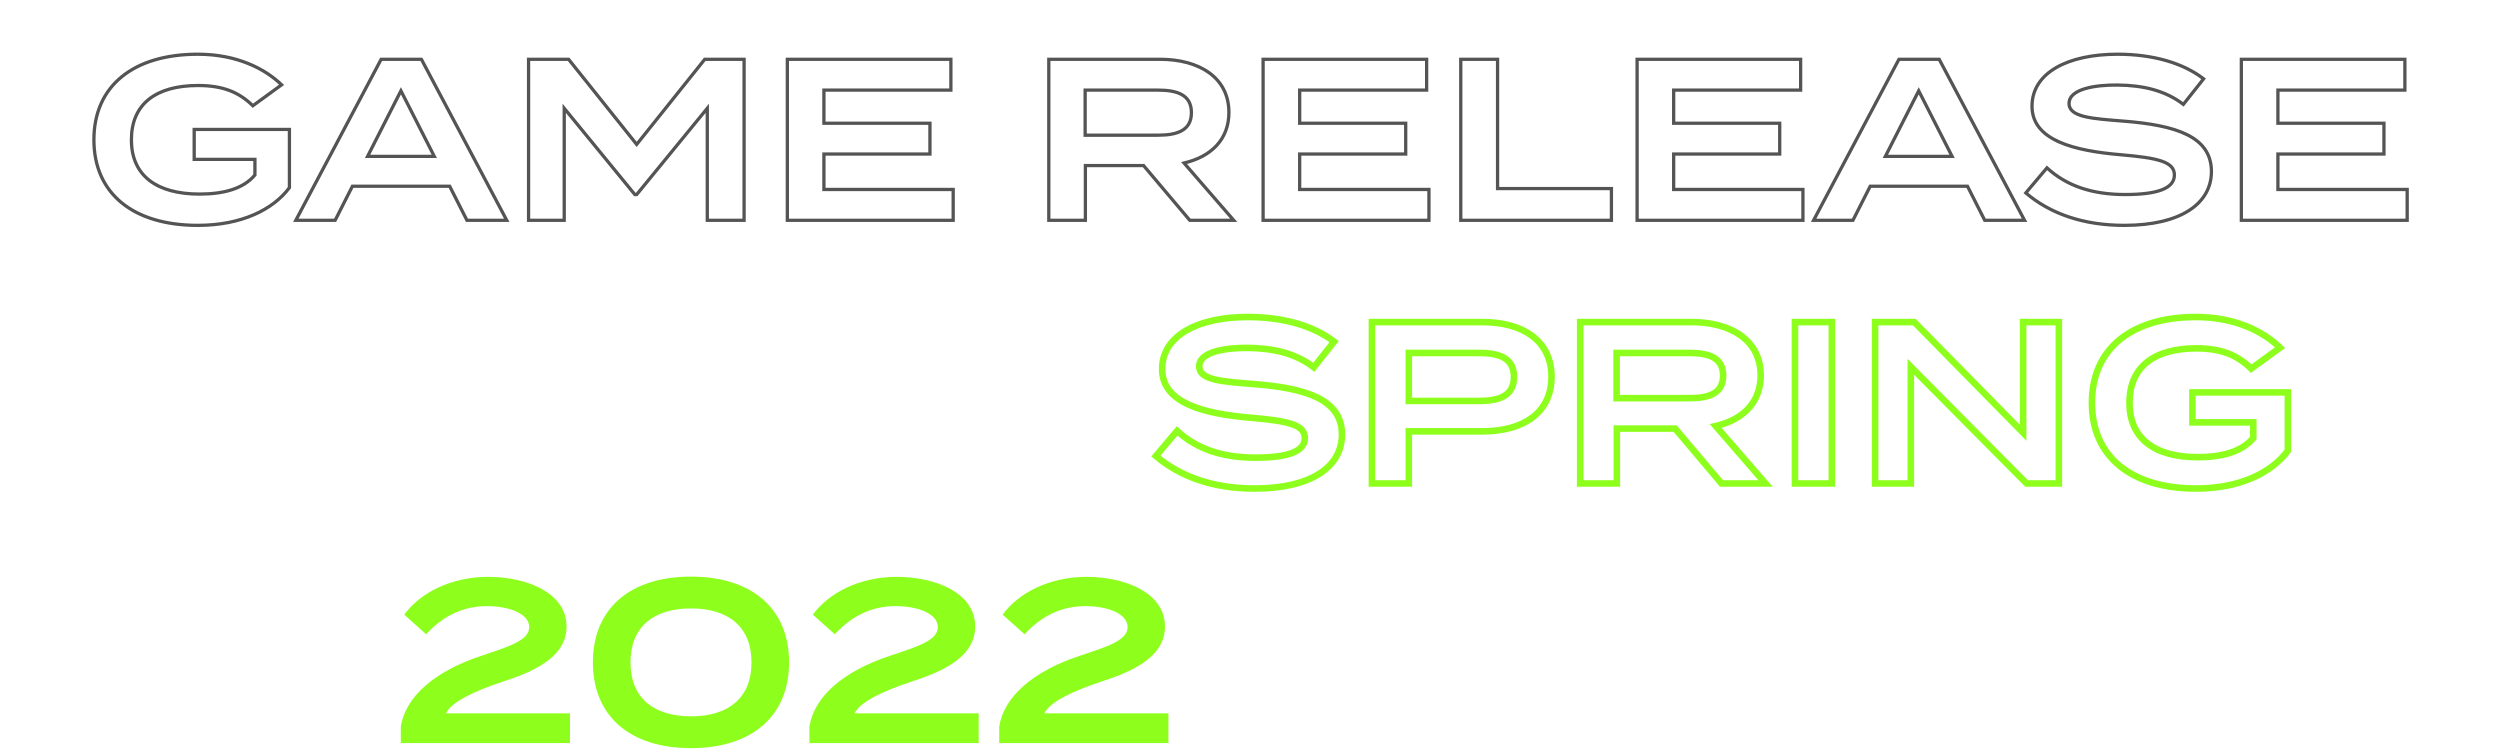 <svg width="410" height="123" viewBox="0 0 410 123" fill="none" xmlns="http://www.w3.org/2000/svg">
<g style="mix-blend-mode:exclusion">
<path d="M66.297 100.803L69.889 104.017C72.612 101.068 75.863 99.404 79.871 99.404C83.349 99.404 86.79 100.577 86.79 102.845C86.79 105.038 83.463 106.021 79.115 107.496C71.288 110.029 66.487 114.263 65.73 119.179V121.863H93.482V116.986H73.141C74.01 115.133 77.716 113.356 82.631 111.73C88.643 109.802 92.915 107.269 92.915 102.732C92.915 97.212 86.374 94.603 80.06 94.603C73.897 94.603 68.831 97.287 66.297 100.803ZM113.303 122.695C123.322 122.695 129.41 117.439 129.41 108.63C129.41 99.82 123.322 94.565 113.303 94.565C103.322 94.565 97.234 99.82 97.234 108.63C97.234 117.439 103.322 122.695 113.303 122.695ZM113.341 117.477C107.178 117.477 103.397 114.452 103.397 108.63C103.397 102.807 107.178 99.783 113.341 99.783C119.466 99.783 123.247 102.807 123.247 108.63C123.247 114.452 119.466 117.477 113.341 117.477ZM133.312 100.803L136.904 104.017C139.626 101.068 142.878 99.404 146.886 99.404C150.364 99.404 153.805 100.577 153.805 102.845C153.805 105.038 150.477 106.021 146.129 107.496C138.303 110.029 133.501 114.263 132.745 119.179V121.863H160.497V116.986H140.156C141.025 115.133 144.73 113.356 149.646 111.73C155.657 109.802 159.93 107.269 159.93 102.732C159.93 97.212 153.389 94.603 147.075 94.603C140.912 94.603 135.845 97.287 133.312 100.803ZM164.438 100.803L168.03 104.017C170.752 101.068 174.004 99.404 178.011 99.404C181.49 99.404 184.93 100.577 184.93 102.845C184.93 105.038 181.603 106.021 177.255 107.496C169.429 110.029 164.627 114.263 163.871 119.179V121.863H191.623V116.986H171.281C172.151 115.133 175.856 113.356 180.771 111.73C186.783 109.802 191.055 107.269 191.055 102.732C191.055 97.212 184.515 94.603 178.2 94.603C172.038 94.603 166.971 97.287 164.438 100.803Z" fill="#8EFE1C"/>
</g>
<g style="mix-blend-mode:exclusion">
<path d="M205.712 62.992L205.756 62.455L205.755 62.455L205.712 62.992ZM204.654 57.056L204.648 57.595L204.649 57.595L204.654 57.056ZM215.467 60.232L215.139 60.66L215.56 60.982L215.889 60.566L215.467 60.232ZM218.794 56.035L219.216 56.37L219.555 55.943L219.124 55.609L218.794 56.035ZM205.183 68.512L205.23 67.975L205.229 67.975L205.183 68.512ZM193.046 70.667L193.411 70.27L192.997 69.89L192.634 70.319L193.046 70.667ZM189.568 74.788L189.156 74.441L188.81 74.851L189.219 75.199L189.568 74.788ZM205.755 62.455C203.103 62.245 200.9 62.087 199.351 61.708C198.578 61.518 198.03 61.287 197.684 61.012C197.364 60.758 197.215 60.468 197.215 60.081H196.137C196.137 60.827 196.461 61.417 197.014 61.856C197.541 62.275 198.267 62.551 199.095 62.754C200.751 63.16 203.066 63.323 205.67 63.529L205.755 62.455ZM197.215 60.081C197.215 59.663 197.395 59.31 197.768 58.991C198.154 58.66 198.734 58.382 199.471 58.163C200.942 57.727 202.875 57.576 204.648 57.595L204.659 56.517C202.841 56.498 200.785 56.649 199.165 57.13C198.356 57.37 197.615 57.703 197.067 58.172C196.505 58.653 196.137 59.288 196.137 60.081H197.215ZM204.649 57.595C208.887 57.632 212.351 58.523 215.139 60.66L215.795 59.804C212.76 57.479 209.04 56.555 204.658 56.517L204.649 57.595ZM215.889 60.566L219.216 56.37L218.372 55.7L215.045 59.897L215.889 60.566ZM219.124 55.609C215.637 52.905 210.517 51.45 204.654 51.45V52.528C210.36 52.528 215.222 53.947 218.464 56.461L219.124 55.609ZM204.654 51.45C200.515 51.45 196.894 52.215 194.288 53.725C191.663 55.247 190.05 57.544 190.05 60.534H191.128C191.128 58.005 192.464 56.029 194.829 54.658C197.214 53.276 200.626 52.528 204.654 52.528V51.45ZM190.05 60.534C190.05 62.074 190.531 63.361 191.386 64.421C192.234 65.472 193.43 66.277 194.831 66.901C197.622 68.145 201.348 68.727 205.137 69.049L205.229 67.975C201.456 67.654 197.885 67.083 195.27 65.917C193.967 65.336 192.932 64.621 192.225 63.745C191.526 62.878 191.128 61.83 191.128 60.534H190.05ZM205.136 69.049C208.19 69.314 210.327 69.595 211.696 70.062C212.377 70.294 212.814 70.555 213.079 70.837C213.328 71.103 213.453 71.417 213.453 71.839H214.531C214.531 71.165 214.316 70.581 213.865 70.1C213.429 69.636 212.806 69.301 212.044 69.042C210.531 68.525 208.263 68.239 205.23 67.975L205.136 69.049ZM213.453 71.839C213.453 72.265 213.325 72.616 213.07 72.92C212.807 73.233 212.386 73.523 211.764 73.766C210.508 74.258 208.568 74.514 205.901 74.514V75.592C208.603 75.592 210.709 75.337 212.157 74.77C212.886 74.485 213.481 74.108 213.896 73.613C214.319 73.108 214.531 72.509 214.531 71.839H213.453ZM205.901 74.514C200.593 74.514 196.539 73.144 193.411 70.27L192.682 71.064C196.056 74.164 200.396 75.592 205.901 75.592V74.514ZM192.634 70.319L189.156 74.441L189.98 75.136L193.458 71.015L192.634 70.319ZM189.219 75.199C193.379 78.737 198.954 80.658 205.75 80.658V79.58C199.162 79.58 193.848 77.721 189.917 74.378L189.219 75.199ZM205.75 80.658C210.497 80.658 214.195 79.741 216.724 78.105C219.274 76.454 220.618 74.079 220.618 71.272H219.541C219.541 73.683 218.408 75.731 216.138 77.2C213.846 78.683 210.379 79.58 205.75 79.58V80.658ZM220.618 71.272C220.618 69.719 220.221 68.407 219.464 67.311C218.71 66.221 217.624 65.378 216.297 64.721C213.66 63.415 209.979 62.796 205.756 62.455L205.669 63.529C209.877 63.869 213.379 64.478 215.818 65.686C217.03 66.286 217.954 67.022 218.577 67.924C219.196 68.82 219.541 69.913 219.541 71.272H220.618ZM224.997 52.821V52.282H224.458V52.821H224.997ZM224.997 79.287H224.458V79.826H224.997V79.287ZM231.046 79.287V79.826H231.585V79.287H231.046ZM231.046 70.743V70.204H230.507V70.743H231.046ZM231.046 65.752H230.507V66.291H231.046V65.752ZM231.046 57.888V57.349H230.507V57.888H231.046ZM243.107 52.282H224.997V53.36H243.107V52.282ZM224.458 52.821V79.287H225.535V52.821H224.458ZM224.997 79.826H231.046V78.749H224.997V79.826ZM231.585 79.287V70.743H230.507V79.287H231.585ZM231.046 71.281H243.107V70.204H231.046V71.281ZM243.107 71.281C246.582 71.281 249.547 70.491 251.656 68.889C253.785 67.272 254.988 64.868 254.988 61.782H253.911C253.911 64.556 252.845 66.632 251.004 68.031C249.144 69.444 246.437 70.204 243.107 70.204V71.281ZM254.988 61.782C254.988 58.732 253.784 56.329 251.658 54.704C249.549 53.093 246.585 52.282 243.107 52.282V53.36C246.434 53.36 249.141 54.138 251.003 55.56C252.847 56.969 253.911 59.047 253.911 61.782H254.988ZM242.615 65.213H231.046V66.291H242.615V65.213ZM231.585 65.752V57.888H230.507V65.752H231.585ZM231.046 58.426H242.615V57.349H231.046V58.426ZM242.615 58.426C244.29 58.426 245.584 58.654 246.447 59.18C247.257 59.673 247.748 60.469 247.748 61.82H248.826C248.826 60.146 248.182 58.975 247.008 58.259C245.885 57.575 244.343 57.349 242.615 57.349V58.426ZM247.748 61.82C247.748 63.171 247.257 63.966 246.447 64.46C245.584 64.986 244.29 65.213 242.615 65.213V66.291C244.343 66.291 245.885 66.064 247.008 65.38C248.182 64.664 248.826 63.493 248.826 61.82H247.748ZM289.548 79.287V79.826H290.729L289.955 78.934L289.548 79.287ZM281.382 69.873L281.259 69.348L280.389 69.551L280.975 70.226L281.382 69.873ZM259.15 52.821V52.282H258.611V52.821H259.15ZM259.15 79.287H258.611V79.826H259.15V79.287ZM265.162 79.287V79.826H265.701V79.287H265.162ZM265.162 70.289V69.75H264.623V70.289H265.162ZM274.727 70.289L275.139 69.941L274.978 69.75H274.727V70.289ZM282.327 79.287L281.915 79.635L282.077 79.826H282.327V79.287ZM265.124 65.298H264.585V65.837H265.124V65.298ZM265.124 57.888V57.349H264.585V57.888H265.124ZM289.955 78.934L281.789 69.52L280.975 70.226L289.141 79.641L289.955 78.934ZM281.504 70.398C283.773 69.87 285.721 68.873 287.107 67.386C288.5 65.891 289.293 63.934 289.293 61.555H288.215C288.215 63.676 287.515 65.367 286.318 66.651C285.114 67.943 283.376 68.855 281.259 69.348L281.504 70.398ZM289.293 61.555C289.293 58.507 287.99 56.162 285.823 54.596C283.676 53.045 280.718 52.282 277.412 52.282V53.36C280.57 53.36 283.284 54.091 285.192 55.47C287.08 56.834 288.215 58.856 288.215 61.555H289.293ZM277.412 52.282H259.15V53.36H277.412V52.282ZM258.611 52.821V79.287H259.689V52.821H258.611ZM259.15 79.826H265.162V78.749H259.15V79.826ZM265.701 79.287V70.289H264.623V79.287H265.701ZM265.162 70.828H274.727V69.75H265.162V70.828ZM274.316 70.637L281.915 79.635L282.739 78.94L275.139 69.941L274.316 70.637ZM282.327 79.826H289.548V78.749H282.327V79.826ZM265.663 65.298V57.888H264.585V65.298H265.663ZM265.124 58.426H277.071V57.349H265.124V58.426ZM277.071 58.426C278.639 58.426 279.9 58.617 280.757 59.103C281.174 59.34 281.489 59.643 281.704 60.031C281.921 60.421 282.053 60.928 282.053 61.593H283.13C283.13 60.784 282.969 60.09 282.647 59.508C282.323 58.925 281.854 58.487 281.288 58.166C280.179 57.536 278.68 57.349 277.071 57.349V58.426ZM282.053 61.593C282.053 62.258 281.921 62.764 281.704 63.155C281.489 63.542 281.174 63.846 280.757 64.083C279.9 64.569 278.639 64.759 277.071 64.759V65.837C278.68 65.837 280.179 65.65 281.288 65.02C281.854 64.699 282.323 64.261 282.647 63.677C282.969 63.096 283.13 62.402 283.13 61.593H282.053ZM277.071 64.759H265.124V65.837H277.071V64.759ZM300.424 79.287V79.826H300.963V79.287H300.424ZM300.424 52.821H300.963V52.282H300.424V52.821ZM294.374 52.821V52.282H293.835V52.821H294.374ZM294.374 79.287H293.835V79.826H294.374V79.287ZM300.963 79.287V52.821H299.885V79.287H300.963ZM300.424 52.282H294.374V53.36H300.424V52.282ZM293.835 52.821V79.287H294.913V52.821H293.835ZM294.374 79.826H300.424V78.749H294.374V79.826ZM331.792 52.821V52.282H331.253V52.821H331.792ZM331.792 70.969L331.408 71.347L332.331 72.286V70.969H331.792ZM313.946 52.821L314.33 52.443L314.172 52.282H313.946V52.821ZM307.519 52.821V52.282H306.98V52.821H307.519ZM307.519 79.287H306.98V79.826H307.519V79.287ZM313.379 79.287V79.826H313.918V79.287H313.379ZM313.379 60.156L313.762 59.777L312.84 58.848V60.156H313.379ZM332.359 79.287L331.977 79.667L332.135 79.826H332.359V79.287ZM337.652 79.287V79.826H338.191V79.287H337.652ZM337.652 52.821H338.191V52.282H337.652V52.821ZM331.253 52.821V70.969H332.331V52.821H331.253ZM332.176 70.592L314.33 52.443L313.562 53.199L331.408 71.347L332.176 70.592ZM313.946 52.282H307.519V53.36H313.946V52.282ZM306.98 52.821V79.287H308.058V52.821H306.98ZM307.519 79.826H313.379V78.749H307.519V79.826ZM313.918 79.287V60.156H312.84V79.287H313.918ZM312.997 60.536L331.977 79.667L332.742 78.908L313.762 59.777L312.997 60.536ZM332.359 79.826H337.652V78.749H332.359V79.826ZM338.191 79.287V52.821H337.113V79.287H338.191ZM337.652 52.282H331.792V53.36H337.652V52.282ZM375.21 64.353H375.749V63.814H375.21V64.353ZM359.557 64.353V63.814H359.018V64.353H359.557ZM359.557 69.268H359.018V69.807H359.557V69.268ZM369.539 69.268H370.077V68.729H369.539V69.268ZM369.539 71.839L369.952 72.184L370.077 72.034V71.839H369.539ZM369.198 60.459L368.82 60.843L369.146 61.163L369.515 60.894L369.198 60.459ZM373.924 57.018L374.242 57.454L374.759 57.077L374.3 56.632L373.924 57.018ZM375.21 73.919L375.644 74.238L375.749 74.096V73.919H375.21ZM375.21 63.814H359.557V64.892H375.21V63.814ZM359.018 64.353V69.268H360.096V64.353H359.018ZM359.557 69.807H369.539V68.729H359.557V69.807ZM369 69.268V71.839H370.077V69.268H369ZM369.125 71.494C367.391 73.574 364.348 74.438 360.427 74.438V75.516C364.445 75.516 367.905 74.641 369.952 72.184L369.125 71.494ZM360.427 74.438C356.977 74.438 354.314 73.695 352.525 72.302C350.757 70.927 349.774 68.864 349.774 66.054H348.696C348.696 69.143 349.793 71.542 351.863 73.153C353.911 74.747 356.844 75.516 360.427 75.516V74.438ZM349.774 66.054C349.774 63.239 350.733 61.176 352.458 59.803C354.204 58.413 356.808 57.67 360.2 57.67V56.593C356.672 56.593 353.794 57.362 351.787 58.959C349.761 60.573 348.696 62.971 348.696 66.054H349.774ZM360.2 57.67C364.09 57.67 366.631 58.689 368.82 60.843L369.576 60.074C367.153 57.691 364.325 56.593 360.2 56.593V57.67ZM369.515 60.894L374.242 57.454L373.607 56.582L368.881 60.023L369.515 60.894ZM374.3 56.632C371.553 53.964 366.806 51.45 360.162 51.45V52.528C366.524 52.528 371.002 54.931 373.549 57.404L374.3 56.632ZM360.162 51.45C354.768 51.45 350.361 52.774 347.292 55.287C344.208 57.811 342.533 61.488 342.533 66.054H343.611C343.611 61.773 345.169 58.418 347.974 56.121C350.794 53.813 354.931 52.528 360.162 52.528V51.45ZM342.533 66.054C342.533 70.621 344.208 74.297 347.292 76.822C350.361 79.334 354.768 80.658 360.162 80.658V79.58C354.931 79.58 350.794 78.295 347.974 75.987C345.169 73.691 343.611 70.335 343.611 66.054H342.533ZM360.162 80.658C367.468 80.658 372.869 78.003 375.644 74.238L374.776 73.599C372.257 77.018 367.224 79.58 360.162 79.58V80.658ZM375.749 73.919V64.353H374.671V73.919H375.749Z" fill="#8EFE1C"/>
</g>
<g style="mix-blend-mode:exclusion" filter="url(#filter0_b_1_49372)">
<path d="M47.465 21.228H31.847V26.132H41.806V28.697C39.92 30.961 36.676 31.828 32.715 31.828C25.698 31.828 21.549 28.81 21.549 22.926C21.549 17.041 25.585 14.023 32.489 14.023C36.487 14.023 39.166 15.079 41.467 17.343L46.182 13.91C43.541 11.345 38.939 8.893 32.451 8.893C21.851 8.893 15.4 14.099 15.4 22.926C15.4 31.753 21.851 36.959 32.451 36.959C39.618 36.959 44.824 34.356 47.465 30.772V21.228ZM76.579 36.129H83.105L69.11 9.723H62.508L48.513 36.129H54.964L57.793 30.546H73.75L76.579 36.129ZM60.283 25.642L65.753 14.891L71.222 25.642H60.283ZM115.581 9.723L104.415 23.68L93.249 9.723H86.686V36.129H92.533V17.758L104.114 31.904H104.415L115.996 17.758V36.129H122.032V9.723H115.581ZM135.122 31.074V25.265H152.512V20.21H135.122V14.778H155.944V9.723H129.124V36.129H156.322V31.074H135.122ZM202.333 36.129L194.185 26.736C198.56 25.717 201.54 22.926 201.54 18.437C201.54 12.703 196.674 9.723 190.224 9.723H172.004V36.129H178.002V27.151H187.545L195.128 36.129H202.333ZM177.964 22.171V14.778H189.884C193.053 14.778 195.392 15.532 195.392 18.474C195.392 21.417 193.053 22.171 189.884 22.171H177.964ZM213.145 31.074V25.265H230.536V20.21H213.145V14.778H233.968V9.723H207.148V36.129H234.346V31.074H213.145ZM245.601 30.923V9.723H239.565V36.129H264.274V30.923H245.601ZM274.482 31.074V25.265H291.872V20.21H274.482V14.778H295.304V9.723H268.484V36.129H295.682V31.074H274.482ZM325.497 36.129H332.023L318.028 9.723H311.426L297.431 36.129H303.882L306.711 30.546H322.668L325.497 36.129ZM309.201 25.642L314.67 14.891L320.14 25.642H309.201ZM348.339 19.87C343.095 19.455 339.323 19.229 339.323 16.965C339.323 14.551 343.699 13.91 347.283 13.948C351.583 13.985 355.167 14.891 358.071 17.116L361.391 12.929C358.034 10.326 353.054 8.893 347.283 8.893C339.135 8.893 333.25 11.911 333.25 17.418C333.25 23.077 340.266 24.736 347.811 25.378C353.884 25.906 356.6 26.509 356.6 28.697C356.6 30.885 353.884 31.904 348.528 31.904C343.133 31.904 338.946 30.508 335.702 27.528L332.231 31.64C336.268 35.072 341.7 36.959 348.377 36.959C357.732 36.959 362.674 33.337 362.674 28.131C362.674 22.322 356.751 20.549 348.339 19.87ZM373.577 31.074V25.265H390.967V20.21H373.577V14.778H394.4V9.723H367.579V36.129H394.777V31.074H373.577Z" fill="white" fill-opacity="0.08"/>
<path d="M47.465 21.228H47.734V20.959H47.465V21.228ZM31.847 21.228V20.959H31.578V21.228H31.847ZM31.847 26.132H31.578V26.402H31.847V26.132ZM41.806 26.132H42.076V25.863H41.806V26.132ZM41.806 28.697L42.013 28.87L42.076 28.795V28.697H41.806ZM41.467 17.343L41.278 17.535L41.441 17.695L41.625 17.561L41.467 17.343ZM46.182 13.91L46.34 14.128L46.599 13.94L46.37 13.717L46.182 13.91ZM47.465 30.772L47.681 30.932L47.734 30.86V30.772H47.465ZM47.465 20.959H31.847V21.498H47.465V20.959ZM31.578 21.228V26.132H32.117V21.228H31.578ZM31.847 26.402H41.806V25.863H31.847V26.402ZM41.537 26.132V28.697H42.076V26.132H41.537ZM41.599 28.525C39.791 30.694 36.652 31.559 32.715 31.559V32.098C36.7 32.098 40.048 31.227 42.013 28.87L41.599 28.525ZM32.715 31.559C29.24 31.559 26.516 30.811 24.666 29.371C22.828 27.94 21.819 25.798 21.819 22.926H21.28C21.28 25.938 22.345 28.247 24.335 29.796C26.315 31.337 29.174 32.098 32.715 32.098V31.559ZM21.819 22.926C21.819 20.05 22.801 17.909 24.598 16.479C26.405 15.04 29.071 14.293 32.489 14.293V13.754C29.003 13.754 26.2 14.515 24.262 16.057C22.315 17.607 21.28 19.916 21.28 22.926H21.819ZM32.489 14.293C36.428 14.293 39.035 15.329 41.278 17.535L41.656 17.151C39.296 14.83 36.546 13.754 32.489 13.754V14.293ZM41.625 17.561L46.34 14.128L46.023 13.692L41.308 17.125L41.625 17.561ZM46.37 13.717C43.679 11.103 39.01 8.623 32.451 8.623V9.162C38.868 9.162 43.404 11.587 45.994 14.103L46.37 13.717ZM32.451 8.623C27.11 8.623 22.78 9.935 19.78 12.391C16.773 14.852 15.131 18.441 15.131 22.926H15.67C15.67 18.583 17.253 15.155 20.121 12.808C22.996 10.454 27.192 9.162 32.451 9.162V8.623ZM15.131 22.926C15.131 27.41 16.773 30.999 19.78 33.461C22.78 35.917 27.11 37.228 32.451 37.228V36.689C27.192 36.689 22.996 35.397 20.121 33.044C17.253 30.696 15.67 27.268 15.67 22.926H15.131ZM32.451 37.228C39.679 37.228 44.977 34.602 47.681 30.932L47.248 30.612C44.671 34.109 39.557 36.689 32.451 36.689V37.228ZM47.734 30.772V21.228H47.195V30.772H47.734ZM76.579 36.129L76.339 36.25L76.413 36.398H76.579V36.129ZM83.105 36.129V36.398H83.553L83.343 36.002L83.105 36.129ZM69.11 9.723L69.348 9.597L69.272 9.453H69.11V9.723ZM62.508 9.723V9.453H62.346L62.27 9.597L62.508 9.723ZM48.513 36.129L48.275 36.002L48.066 36.398H48.513V36.129ZM54.964 36.129V36.398H55.13L55.204 36.25L54.964 36.129ZM57.793 30.546V30.276H57.628L57.553 30.424L57.793 30.546ZM73.75 30.546L73.99 30.424L73.915 30.276H73.75V30.546ZM60.283 25.642L60.043 25.52L59.843 25.911H60.283V25.642ZM65.753 14.891L65.993 14.769L65.753 14.297L65.513 14.769L65.753 14.891ZM71.222 25.642V25.911H71.662L71.463 25.52L71.222 25.642ZM76.579 36.398H83.105V35.859H76.579V36.398ZM83.343 36.002L69.348 9.597L68.872 9.849L82.867 36.255L83.343 36.002ZM69.11 9.453H62.508V9.992H69.11V9.453ZM62.27 9.597L48.275 36.002L48.751 36.255L62.746 9.849L62.27 9.597ZM48.513 36.398H54.964V35.859H48.513V36.398ZM55.204 36.25L58.033 30.668L57.553 30.424L54.724 36.007L55.204 36.25ZM57.793 30.815H73.75V30.276H57.793V30.815ZM73.509 30.668L76.339 36.25L76.819 36.007L73.99 30.424L73.509 30.668ZM60.523 25.764L65.993 15.013L65.513 14.769L60.043 25.52L60.523 25.764ZM65.513 15.013L70.982 25.764L71.463 25.52L65.993 14.769L65.513 15.013ZM71.222 25.372H60.283V25.911H71.222V25.372ZM115.581 9.723V9.453H115.452L115.371 9.554L115.581 9.723ZM104.415 23.68L104.205 23.849L104.415 24.111L104.626 23.849L104.415 23.68ZM93.249 9.723L93.46 9.554L93.379 9.453H93.249V9.723ZM86.686 9.723V9.453H86.416V9.723H86.686ZM86.686 36.129H86.416V36.398H86.686V36.129ZM92.533 36.129V36.398H92.802V36.129H92.533ZM92.533 17.758L92.741 17.587L92.263 17.003V17.758H92.533ZM104.114 31.904L103.905 32.074L103.986 32.173H104.114V31.904ZM104.415 31.904V32.173H104.543L104.624 32.074L104.415 31.904ZM115.996 17.758H116.266V17.003L115.788 17.587L115.996 17.758ZM115.996 36.129H115.727V36.398H115.996V36.129ZM122.032 36.129V36.398H122.301V36.129H122.032ZM122.032 9.723H122.301V9.453H122.032V9.723ZM115.371 9.554L104.205 23.512L104.626 23.849L115.792 9.891L115.371 9.554ZM104.626 23.512L93.46 9.554L93.039 9.891L104.205 23.849L104.626 23.512ZM93.249 9.453H86.686V9.992H93.249V9.453ZM86.416 9.723V36.129H86.955V9.723H86.416ZM86.686 36.398H92.533V35.859H86.686V36.398ZM92.802 36.129V17.758H92.263V36.129H92.802ZM92.324 17.928L103.905 32.074L104.322 31.733L92.741 17.587L92.324 17.928ZM104.114 32.173H104.415V31.634H104.114V32.173ZM104.624 32.074L116.205 17.928L115.788 17.587L104.207 31.733L104.624 32.074ZM115.727 17.758V36.129H116.266V17.758H115.727ZM115.996 36.398H122.032V35.859H115.996V36.398ZM122.301 36.129V9.723H121.762V36.129H122.301ZM122.032 9.453H115.581V9.992H122.032V9.453ZM135.122 31.074H134.852V31.343H135.122V31.074ZM135.122 25.265V24.995H134.852V25.265H135.122ZM152.512 25.265V25.534H152.781V25.265H152.512ZM152.512 20.21H152.781V19.94H152.512V20.21ZM135.122 20.21H134.852V20.479H135.122V20.21ZM135.122 14.778V14.508H134.852V14.778H135.122ZM155.944 14.778V15.047H156.214V14.778H155.944ZM155.944 9.723H156.214V9.453H155.944V9.723ZM129.124 9.723V9.453H128.854V9.723H129.124ZM129.124 36.129H128.854V36.398H129.124V36.129ZM156.322 36.129V36.398H156.591V36.129H156.322ZM156.322 31.074H156.591V30.804H156.322V31.074ZM135.391 31.074V25.265H134.852V31.074H135.391ZM135.122 25.534H152.512V24.995H135.122V25.534ZM152.781 25.265V20.21H152.242V25.265H152.781ZM152.512 19.94H135.122V20.479H152.512V19.94ZM135.391 20.21V14.778H134.852V20.21H135.391ZM135.122 15.047H155.944V14.508H135.122V15.047ZM156.214 14.778V9.723H155.675V14.778H156.214ZM155.944 9.453H129.124V9.992H155.944V9.453ZM128.854 9.723V36.129H129.393V9.723H128.854ZM129.124 36.398H156.322V35.859H129.124V36.398ZM156.591 36.129V31.074H156.052V36.129H156.591ZM156.322 30.804H135.122V31.343H156.322V30.804ZM202.333 36.129V36.398H202.923L202.536 35.952L202.333 36.129ZM194.185 26.736L194.123 26.473L193.688 26.575L193.981 26.912L194.185 26.736ZM172.004 9.723V9.453H171.734V9.723H172.004ZM172.004 36.129H171.734V36.398H172.004V36.129ZM178.002 36.129V36.398H178.271V36.129H178.002ZM178.002 27.151V26.881H177.732V27.151H178.002ZM187.545 27.151L187.751 26.977L187.671 26.881H187.545V27.151ZM195.128 36.129L194.922 36.303L195.003 36.398H195.128V36.129ZM177.964 22.171H177.694V22.441H177.964V22.171ZM177.964 14.778V14.508H177.694V14.778H177.964ZM202.536 35.952L194.388 26.559L193.981 26.912L202.129 36.305L202.536 35.952ZM194.246 26.998C196.472 26.48 198.363 25.506 199.701 24.071C201.042 22.632 201.81 20.746 201.81 18.437H201.271C201.271 20.617 200.549 22.37 199.306 23.704C198.06 25.042 196.273 25.973 194.123 26.473L194.246 26.998ZM201.81 18.437C201.81 15.483 200.551 13.223 198.459 11.711C196.376 10.206 193.486 9.453 190.224 9.453V9.992C193.412 9.992 196.18 10.729 198.143 12.148C200.096 13.559 201.271 15.657 201.271 18.437H201.81ZM190.224 9.453H172.004V9.992H190.224V9.453ZM171.734 9.723V36.129H172.273V9.723H171.734ZM172.004 36.398H178.002V35.859H172.004V36.398ZM178.271 36.129V27.151H177.732V36.129H178.271ZM178.002 27.42H187.545V26.881H178.002V27.42ZM187.34 27.325L194.922 36.303L195.333 35.955L187.751 26.977L187.34 27.325ZM195.128 36.398H202.333V35.859H195.128V36.398ZM178.233 22.171V14.778H177.694V22.171H178.233ZM177.964 15.047H189.884V14.508H177.964V15.047ZM189.884 15.047C191.458 15.047 192.776 15.236 193.693 15.757C194.146 16.014 194.499 16.351 194.741 16.786C194.983 17.223 195.122 17.775 195.122 18.474H195.661C195.661 17.703 195.508 17.057 195.212 16.525C194.916 15.991 194.487 15.588 193.959 15.288C192.915 14.696 191.479 14.508 189.884 14.508V15.047ZM195.122 18.474C195.122 19.174 194.983 19.726 194.741 20.163C194.499 20.598 194.146 20.935 193.693 21.192C192.776 21.712 191.458 21.902 189.884 21.902V22.441C191.479 22.441 192.915 22.253 193.959 21.661C194.487 21.361 194.916 20.957 195.212 20.424C195.508 19.892 195.661 19.246 195.661 18.474H195.122ZM189.884 21.902H177.964V22.441H189.884V21.902ZM213.145 31.074H212.876V31.343H213.145V31.074ZM213.145 25.265V24.995H212.876V25.265H213.145ZM230.536 25.265V25.534H230.805V25.265H230.536ZM230.536 20.21H230.805V19.94H230.536V20.21ZM213.145 20.21H212.876V20.479H213.145V20.21ZM213.145 14.778V14.508H212.876V14.778H213.145ZM233.968 14.778V15.047H234.238V14.778H233.968ZM233.968 9.723H234.238V9.453H233.968V9.723ZM207.148 9.723V9.453H206.878V9.723H207.148ZM207.148 36.129H206.878V36.398H207.148V36.129ZM234.346 36.129V36.398H234.615V36.129H234.346ZM234.346 31.074H234.615V30.804H234.346V31.074ZM213.415 31.074V25.265H212.876V31.074H213.415ZM213.145 25.534H230.536V24.995H213.145V25.534ZM230.805 25.265V20.21H230.266V25.265H230.805ZM230.536 19.94H213.145V20.479H230.536V19.94ZM213.415 20.21V14.778H212.876V20.21H213.415ZM213.145 15.047H233.968V14.508H213.145V15.047ZM234.238 14.778V9.723H233.699V14.778H234.238ZM233.968 9.453H207.148V9.992H233.968V9.453ZM206.878 9.723V36.129H207.417V9.723H206.878ZM207.148 36.398H234.346V35.859H207.148V36.398ZM234.615 36.129V31.074H234.076V36.129H234.615ZM234.346 30.804H213.145V31.343H234.346V30.804ZM245.601 30.923H245.332V31.192H245.601V30.923ZM245.601 9.723H245.871V9.453H245.601V9.723ZM239.565 9.723V9.453H239.296V9.723H239.565ZM239.565 36.129H239.296V36.398H239.565V36.129ZM264.274 36.129V36.398H264.543V36.129H264.274ZM264.274 30.923H264.543V30.653H264.274V30.923ZM245.871 30.923V9.723H245.332V30.923H245.871ZM245.601 9.453H239.565V9.992H245.601V9.453ZM239.296 9.723V36.129H239.835V9.723H239.296ZM239.565 36.398H264.274V35.859H239.565V36.398ZM264.543 36.129V30.923H264.004V36.129H264.543ZM264.274 30.653H245.601V31.192H264.274V30.653ZM274.482 31.074H274.212V31.343H274.482V31.074ZM274.482 25.265V24.995H274.212V25.265H274.482ZM291.872 25.265V25.534H292.141V25.265H291.872ZM291.872 20.21H292.141V19.94H291.872V20.21ZM274.482 20.21H274.212V20.479H274.482V20.21ZM274.482 14.778V14.508H274.212V14.778H274.482ZM295.304 14.778V15.047H295.574V14.778H295.304ZM295.304 9.723H295.574V9.453H295.304V9.723ZM268.484 9.723V9.453H268.214V9.723H268.484ZM268.484 36.129H268.214V36.398H268.484V36.129ZM295.682 36.129V36.398H295.951V36.129H295.682ZM295.682 31.074H295.951V30.804H295.682V31.074ZM274.751 31.074V25.265H274.212V31.074H274.751ZM274.482 25.534H291.872V24.995H274.482V25.534ZM292.141 25.265V20.21H291.602V25.265H292.141ZM291.872 19.94H274.482V20.479H291.872V19.94ZM274.751 20.21V14.778H274.212V20.21H274.751ZM274.482 15.047H295.304V14.508H274.482V15.047ZM295.574 14.778V9.723H295.035V14.778H295.574ZM295.304 9.453H268.484V9.992H295.304V9.453ZM268.214 9.723V36.129H268.753V9.723H268.214ZM268.484 36.398H295.682V35.859H268.484V36.398ZM295.951 36.129V31.074H295.412V36.129H295.951ZM295.682 30.804H274.482V31.343H295.682V30.804ZM325.497 36.129L325.256 36.25L325.331 36.398H325.497V36.129ZM332.023 36.129V36.398H332.47L332.261 36.002L332.023 36.129ZM318.028 9.723L318.266 9.597L318.19 9.453H318.028V9.723ZM311.426 9.723V9.453H311.264L311.188 9.597L311.426 9.723ZM297.431 36.129L297.193 36.002L296.983 36.398H297.431V36.129ZM303.882 36.129V36.398H304.047L304.122 36.25L303.882 36.129ZM306.711 30.546V30.276H306.545L306.471 30.424L306.711 30.546ZM322.668 30.546L322.908 30.424L322.833 30.276H322.668V30.546ZM309.201 25.642L308.96 25.52L308.761 25.911H309.201V25.642ZM314.67 14.891L314.91 14.769L314.67 14.297L314.43 14.769L314.67 14.891ZM320.14 25.642V25.911H320.58L320.38 25.52L320.14 25.642ZM325.497 36.398H332.023V35.859H325.497V36.398ZM332.261 36.002L318.266 9.597L317.79 9.849L331.785 36.255L332.261 36.002ZM318.028 9.453H311.426V9.992H318.028V9.453ZM311.188 9.597L297.193 36.002L297.669 36.255L311.664 9.849L311.188 9.597ZM297.431 36.398H303.882V35.859H297.431V36.398ZM304.122 36.25L306.951 30.668L306.471 30.424L303.641 36.007L304.122 36.25ZM306.711 30.815H322.668V30.276H306.711V30.815ZM322.427 30.668L325.256 36.25L325.737 36.007L322.908 30.424L322.427 30.668ZM309.441 25.764L314.91 15.013L314.43 14.769L308.96 25.52L309.441 25.764ZM314.43 15.013L319.9 25.764L320.38 25.52L314.91 14.769L314.43 15.013ZM320.14 25.372H309.201V25.911H320.14V25.372ZM348.339 19.87L348.361 19.602L348.36 19.602L348.339 19.87ZM347.283 13.948L347.28 14.217L347.28 14.217L347.283 13.948ZM358.071 17.116L357.907 17.33L358.118 17.491L358.283 17.284L358.071 17.116ZM361.391 12.929L361.602 13.097L361.771 12.883L361.556 12.716L361.391 12.929ZM347.811 25.378L347.834 25.109L347.834 25.109L347.811 25.378ZM335.702 27.528L335.884 27.329L335.677 27.139L335.496 27.354L335.702 27.528ZM332.231 31.64L332.025 31.466L331.852 31.671L332.057 31.845L332.231 31.64ZM348.36 19.602C345.727 19.393 343.501 19.234 341.929 18.849C341.143 18.657 340.553 18.415 340.162 18.105C339.785 17.805 339.593 17.442 339.593 16.965H339.054C339.054 17.621 339.333 18.135 339.827 18.527C340.308 18.909 340.988 19.174 341.801 19.373C343.426 19.771 345.708 19.932 348.318 20.139L348.36 19.602ZM339.593 16.965C339.593 16.456 339.819 16.033 340.238 15.675C340.664 15.31 341.283 15.019 342.036 14.795C343.54 14.349 345.499 14.198 347.28 14.217L347.286 13.678C345.482 13.659 343.462 13.81 341.882 14.279C341.094 14.513 340.394 14.832 339.888 15.265C339.374 15.705 339.054 16.268 339.054 16.965H339.593ZM347.28 14.217C351.545 14.255 355.064 15.152 357.907 17.33L358.235 16.902C355.269 14.63 351.621 13.716 347.285 13.678L347.28 14.217ZM358.283 17.284L361.602 13.097L361.18 12.762L357.86 16.949L358.283 17.284ZM361.556 12.716C358.137 10.066 353.093 8.623 347.283 8.623V9.162C353.015 9.162 357.93 10.587 361.226 13.142L361.556 12.716ZM347.283 8.623C343.181 8.623 339.621 9.382 337.076 10.857C334.521 12.338 332.98 14.549 332.98 17.418H333.519C333.519 14.78 334.921 12.728 337.346 11.323C339.78 9.912 343.236 9.162 347.283 9.162V8.623ZM332.98 17.418C332.98 18.894 333.44 20.118 334.254 21.128C335.065 22.133 336.218 22.913 337.591 23.525C340.333 24.747 344.011 25.325 347.788 25.646L347.834 25.109C344.066 24.789 340.464 24.216 337.811 23.033C336.487 22.443 335.414 21.707 334.674 20.79C333.937 19.877 333.519 18.772 333.519 17.418H332.98ZM347.787 25.646C350.829 25.911 352.994 26.192 354.396 26.67C355.095 26.908 355.577 27.187 355.884 27.514C356.183 27.833 356.331 28.213 356.331 28.697H356.87C356.87 28.087 356.677 27.572 356.277 27.145C355.885 26.727 355.309 26.412 354.57 26.16C353.096 25.657 350.866 25.373 347.834 25.109L347.787 25.646ZM356.331 28.697C356.331 29.183 356.182 29.595 355.886 29.948C355.585 30.306 355.122 30.616 354.474 30.87C353.174 31.379 351.197 31.634 348.528 31.634V32.173C351.215 32.173 353.274 31.919 354.671 31.372C355.372 31.097 355.922 30.743 356.298 30.294C356.679 29.841 356.87 29.305 356.87 28.697H356.331ZM348.528 31.634C343.183 31.634 339.067 30.253 335.884 27.329L335.52 27.726C338.825 30.763 343.084 32.173 348.528 32.173V31.634ZM335.496 27.354L332.025 31.466L332.437 31.813L335.908 27.702L335.496 27.354ZM332.057 31.845C336.15 35.326 341.648 37.228 348.377 37.228V36.689C341.752 36.689 336.385 34.819 332.406 31.434L332.057 31.845ZM348.377 37.228C353.084 37.228 356.716 36.318 359.18 34.723C361.655 33.122 362.943 30.833 362.943 28.131H362.404C362.404 30.635 361.222 32.76 358.887 34.271C356.541 35.789 353.025 36.689 348.377 36.689V37.228ZM362.943 28.131C362.943 26.631 362.559 25.376 361.838 24.332C361.119 23.291 360.075 22.477 358.78 21.835C356.199 20.557 352.57 19.941 348.361 19.602L348.317 20.139C352.519 20.478 356.058 21.089 358.541 22.318C359.778 22.931 360.741 23.692 361.395 24.639C362.047 25.582 362.404 26.728 362.404 28.131H362.943ZM373.577 31.074H373.308V31.343H373.577V31.074ZM373.577 25.265V24.995H373.308V25.265H373.577ZM390.967 25.265V25.534H391.237V25.265H390.967ZM390.967 20.21H391.237V19.94H390.967V20.21ZM373.577 20.21H373.308V20.479H373.577V20.21ZM373.577 14.778V14.508H373.308V14.778H373.577ZM394.4 14.778V15.047H394.669V14.778H394.4ZM394.4 9.723H394.669V9.453H394.4V9.723ZM367.579 9.723V9.453H367.31V9.723H367.579ZM367.579 36.129H367.31V36.398H367.579V36.129ZM394.777 36.129V36.398H395.047V36.129H394.777ZM394.777 31.074H395.047V30.804H394.777V31.074ZM373.847 31.074V25.265H373.308V31.074H373.847ZM373.577 25.534H390.967V24.995H373.577V25.534ZM391.237 25.265V20.21H390.698V25.265H391.237ZM390.967 19.94H373.577V20.479H390.967V19.94ZM373.847 20.21V14.778H373.308V20.21H373.847ZM373.577 15.047H394.4V14.508H373.577V15.047ZM394.669 14.778V9.723H394.131V14.778H394.669ZM394.4 9.453H367.579V9.992H394.4V9.453ZM367.31 9.723V36.129H367.849V9.723H367.31ZM367.579 36.398H394.777V35.859H367.579V36.398ZM395.047 36.129V31.074H394.508V36.129H395.047ZM394.777 30.804H373.577V31.343H394.777V30.804Z" fill="#545454"/>
</g>
<defs>
<filter id="filter0_b_1_49372" x="13.843" y="7.336" width="382.491" height="31.18" filterUnits="userSpaceOnUse" color-interpolation-filters="sRGB">
<feFlood flood-opacity="0" result="BackgroundImageFix"/>
<feGaussianBlur in="BackgroundImage" stdDeviation="0.779"/>
<feComposite in2="SourceAlpha" operator="in" result="effect1_backgroundBlur_1_49372"/>
<feBlend mode="normal" in="SourceGraphic" in2="effect1_backgroundBlur_1_49372" result="shape"/>
</filter>
</defs>
</svg>
